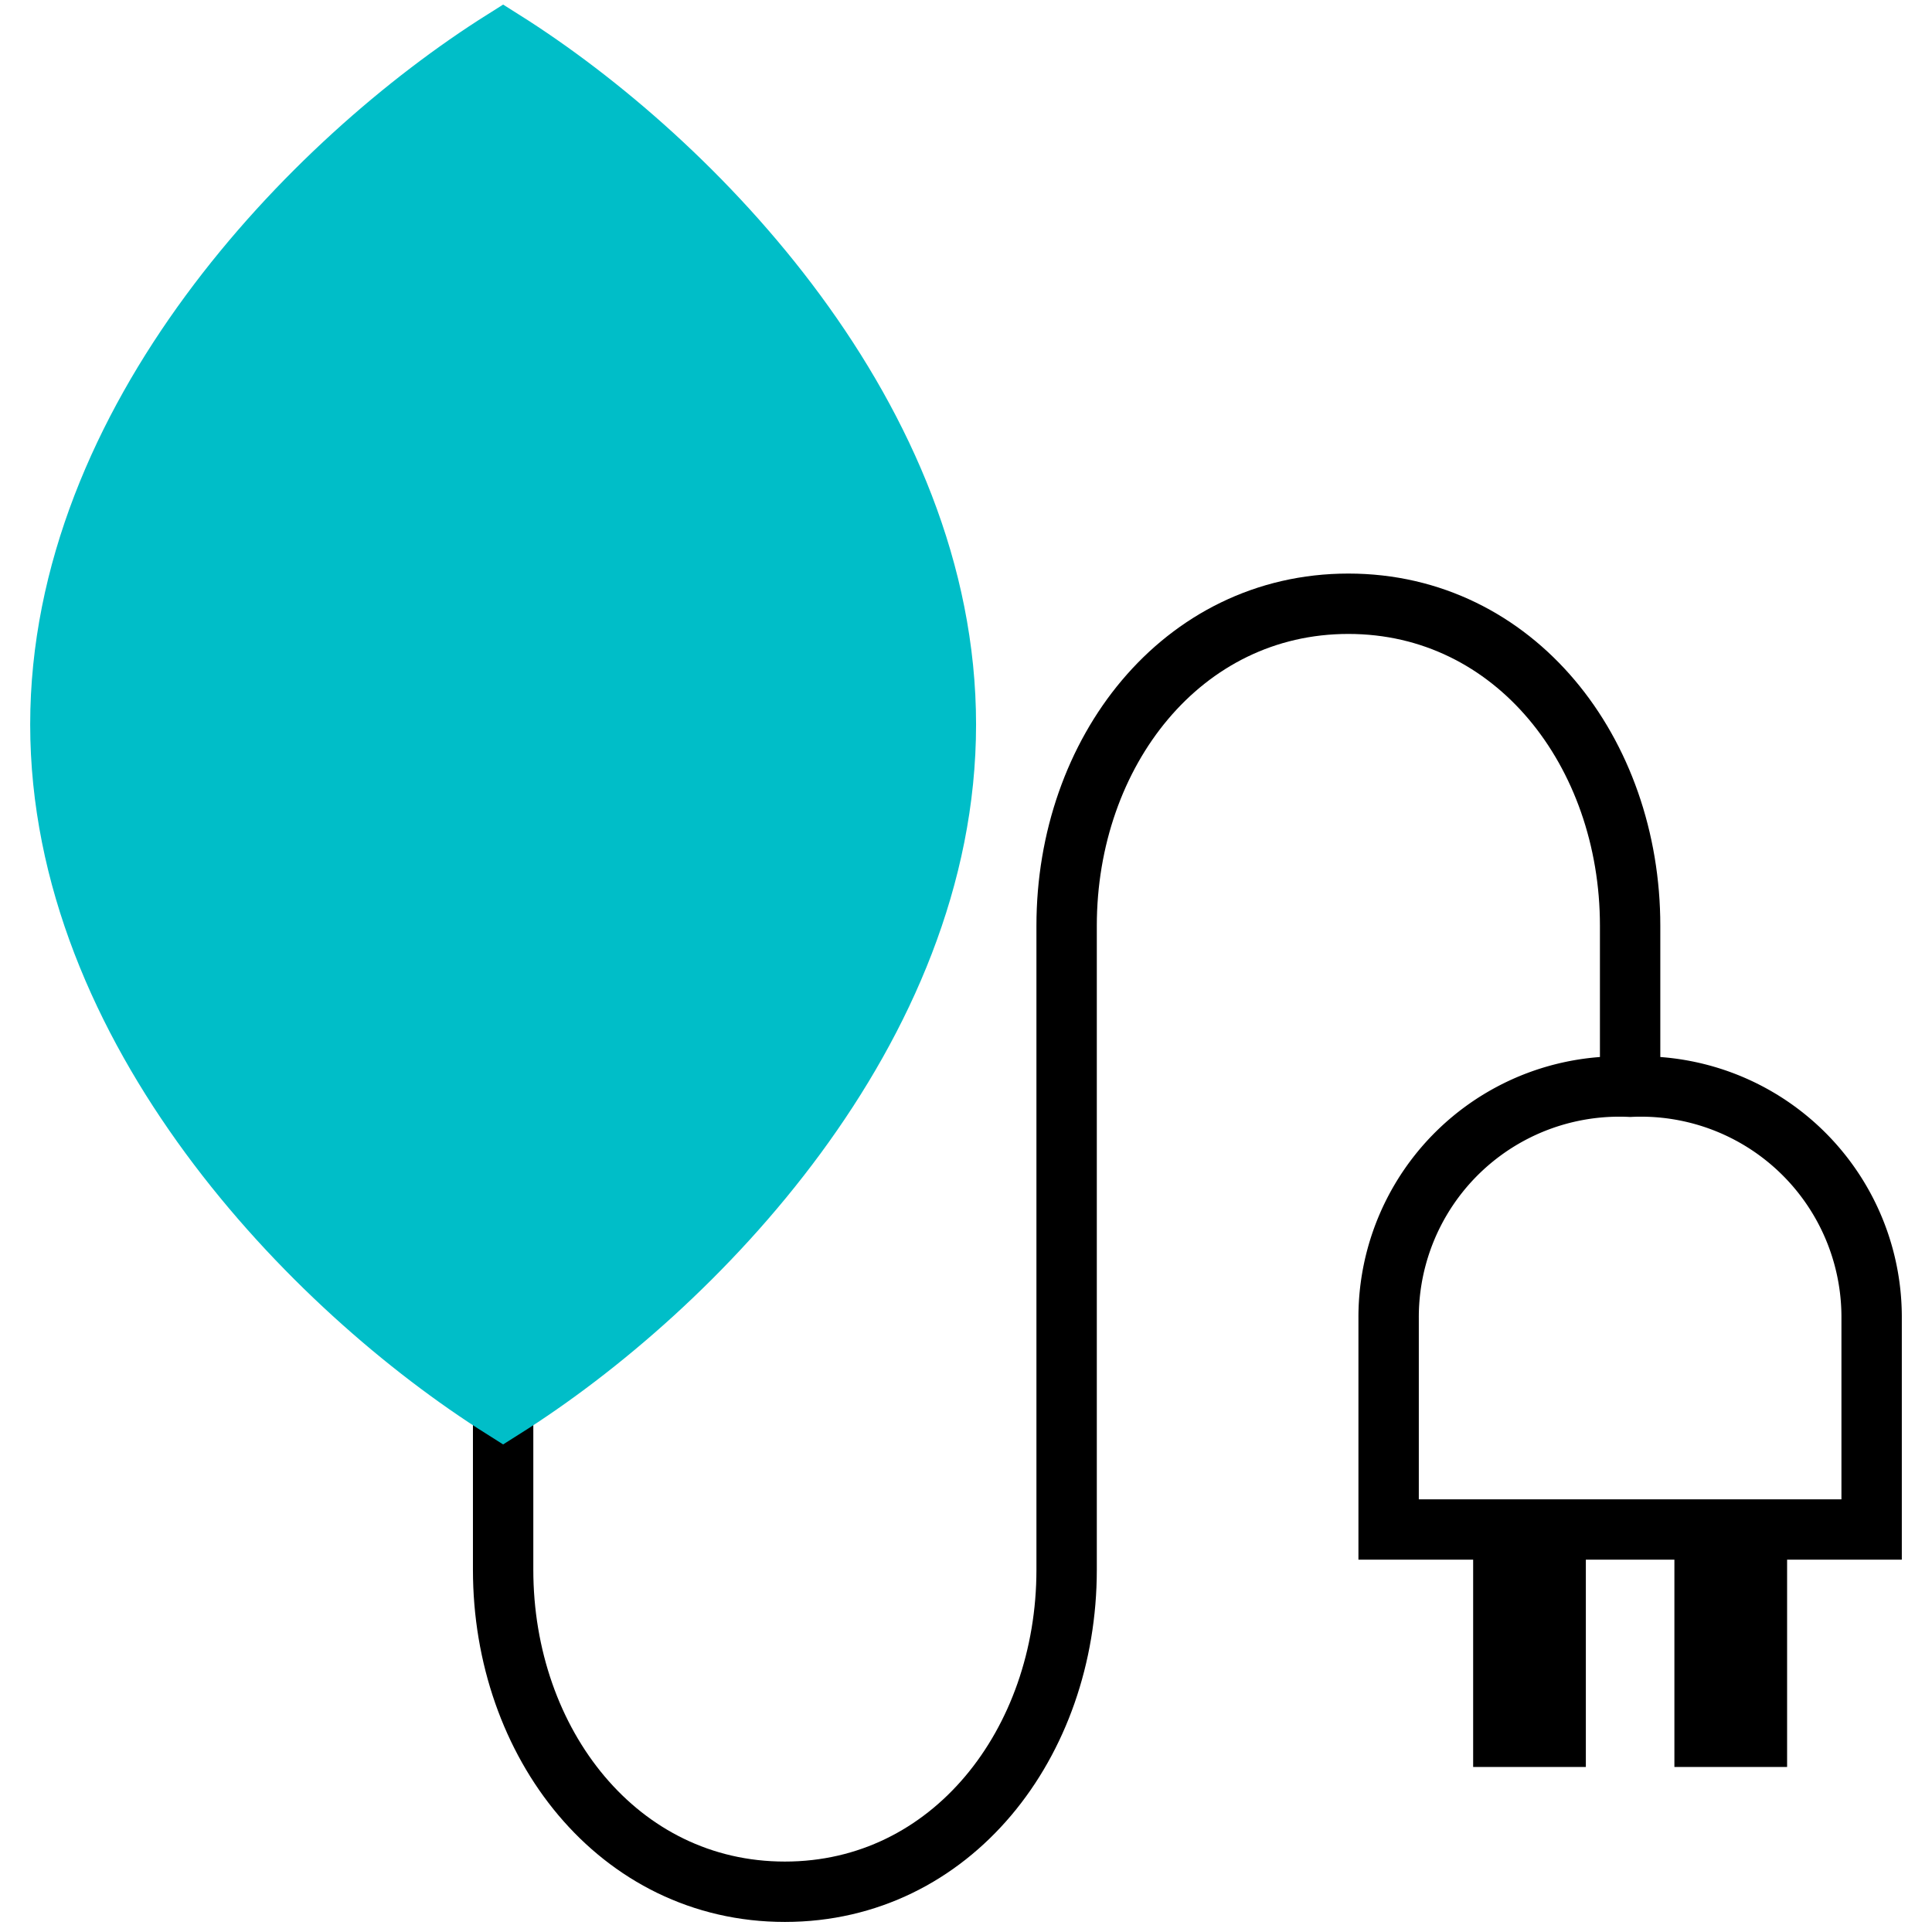 <svg xmlns="http://www.w3.org/2000/svg" viewBox="0 0 48 48"><path fill="none" stroke="currentColor" stroke-miterlimit="10" stroke-width="1.5" d="M34.5 32.75a5.73 5.73 0 016-5.75 5.73 5.73 0 016 5.75V38h-12z"/><path fill="currentColor" stroke="currentColor" stroke-miterlimit="10" stroke-width="1.8" d="M37.5 39h1v4h-1z"/><path fill="none" stroke="currentColor" stroke-miterlimit="10" stroke-width="1.5" d="M12.5 34.5V39c0 4.31 2.86 8 7 8s7-3.69 7-8V23c0-4.31 2.86-8 7-8s7 3.69 7 8v4"/><path fill="#00bec8" stroke="#00bec8" stroke-miterlimit="10" stroke-width="1.5" d="M12.5 1c-4.76 3-11 9.44-11 17s6.24 14 11 17c4.76-3 11-9.44 11-17s-6.24-14-11-17z"/><path fill="currentColor" stroke="currentColor" stroke-miterlimit="10" stroke-width="1.8" d="M42.5 39h1v4h-1z"/></svg>